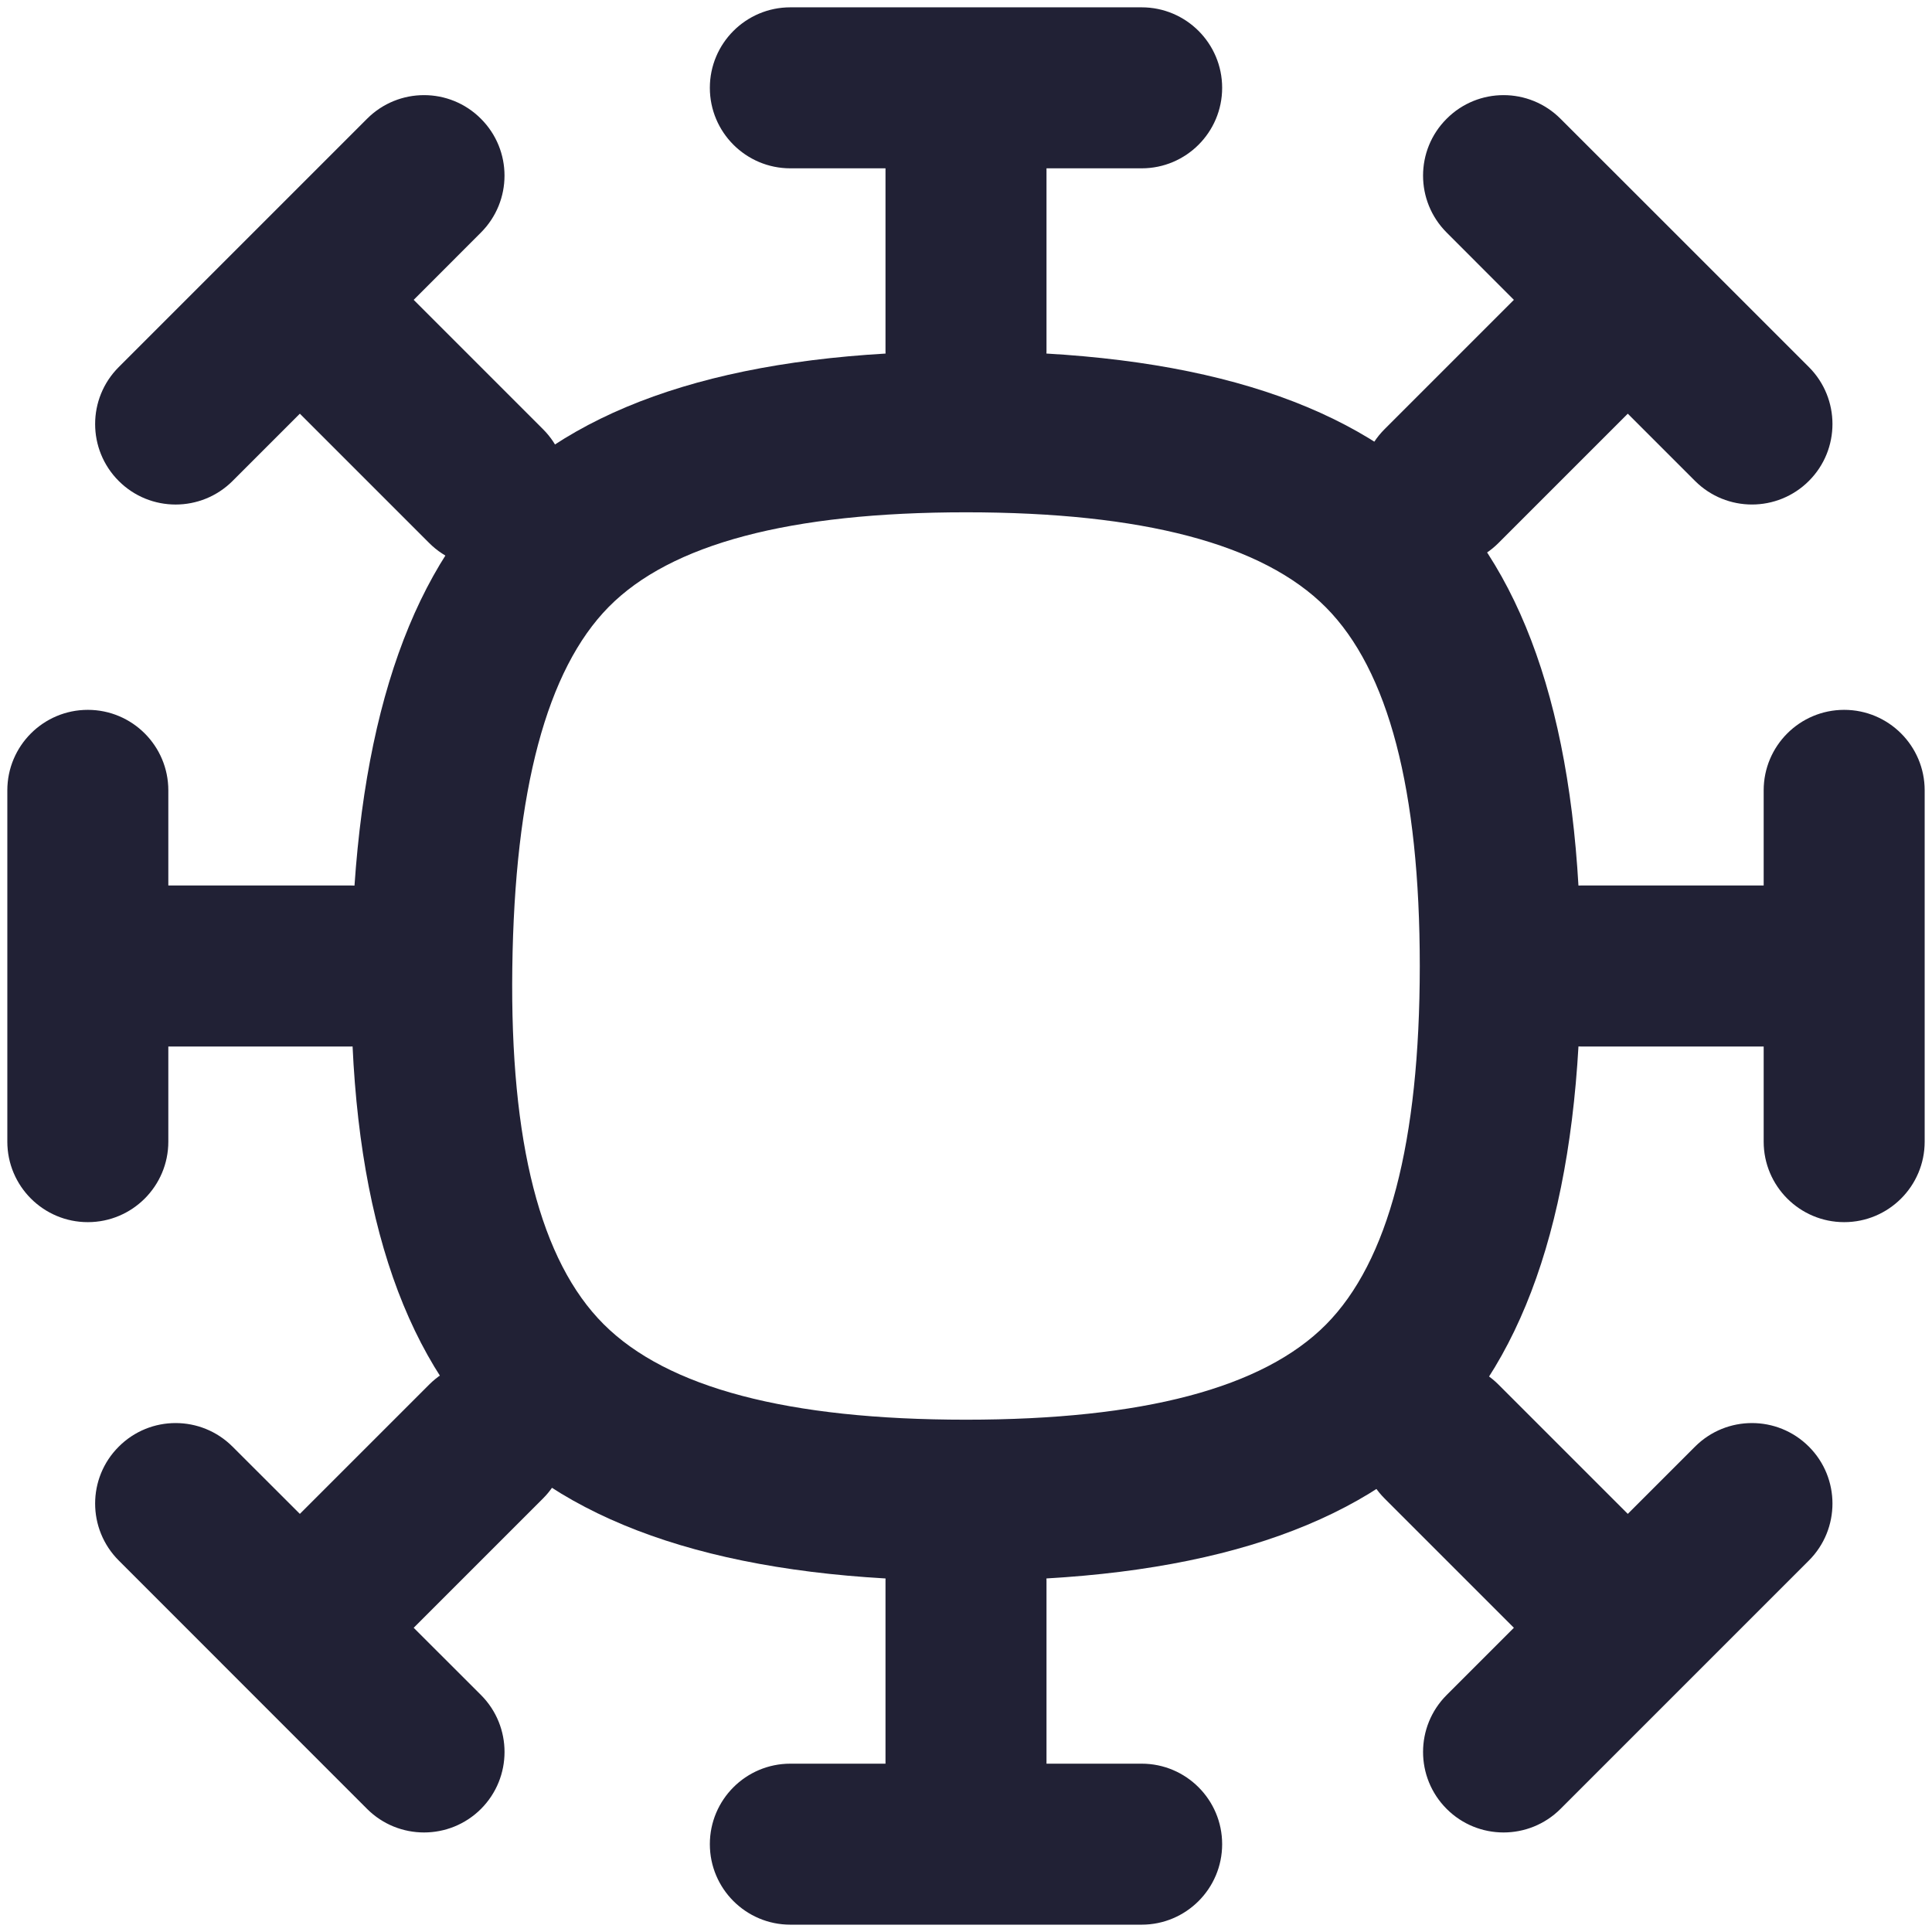 <svg xmlns="http://www.w3.org/2000/svg" width="24" height="24" viewBox="0 0 24 24">
  <defs/>
  <path fill="#212135" d="M4.364,12 Q4.417,7.881 6.136,6.136 Q7.884,4.364 12,4.364 Q16.13,4.364 17.89,6.136 Q19.636,7.895 19.636,12 Q19.637,16.105 17.89,17.864 Q16.13,19.636 12,19.636 Q7.856,19.636 6.083,17.864 Q4.311,16.091 4.364,12 Z M6.364,12.026 Q6.321,15.273 7.498,16.449 Q8.685,17.636 12,17.636 Q15.298,17.636 16.471,16.455 Q17.636,15.281 17.637,12 Q17.637,8.719 16.471,7.545 Q15.298,6.364 12,6.364 Q8.721,6.364 7.561,7.54 Q6.407,8.711 6.364,12.026 Z"/>
  <path fill="#212135" d="M17.971,1.475 C18.361,1.084 18.994,1.084 19.385,1.475 L20.928,3.017 L22.471,4.56 C22.861,4.951 22.861,5.584 22.471,5.974 C22.08,6.365 21.447,6.365 21.056,5.974 L20.221,5.139 L18.614,6.746 C18.223,7.136 17.59,7.136 17.199,6.746 C16.809,6.355 16.809,5.722 17.199,5.332 L18.806,3.725 L17.971,2.889 C17.58,2.498 17.58,1.865 17.971,1.475 Z M1.475,5.975 C1.084,5.584 1.084,4.951 1.475,4.56 L3.017,3.018 L4.56,1.475 C4.951,1.084 5.584,1.084 5.974,1.475 C6.365,1.865 6.365,2.498 5.974,2.889 L5.139,3.725 L6.746,5.332 C7.136,5.722 7.136,6.355 6.746,6.746 C6.355,7.136 5.722,7.136 5.332,6.746 L3.725,5.139 L2.889,5.975 C2.498,6.365 1.865,6.365 1.475,5.975 Z M22.471,19.385 L19.385,22.471 C18.994,22.861 18.361,22.861 17.971,22.471 C17.58,22.08 17.58,21.447 17.971,21.056 L18.806,20.221 L17.199,18.614 C16.809,18.223 16.809,17.59 17.199,17.199 C17.59,16.809 18.223,16.809 18.614,17.199 L20.221,18.806 L21.056,17.971 C21.447,17.58 22.08,17.58 22.471,17.971 C22.861,18.361 22.861,18.994 22.471,19.385 Z M9.818,0.091 L14.182,0.091 C14.734,0.091 15.182,0.539 15.182,1.091 C15.182,1.643 14.734,2.091 14.182,2.091 L13,2.091 L13,4.364 C13,4.916 12.552,5.364 12,5.364 C11.448,5.364 11,4.916 11,4.364 L11,2.091 L9.818,2.091 C9.266,2.091 8.818,1.643 8.818,1.091 C8.818,0.539 9.266,0.091 9.818,0.091 Z M1.091,8.818 C1.643,8.818 2.091,9.266 2.091,9.818 L2.091,11 L4.364,11 C4.916,11 5.364,11.448 5.364,12 C5.364,12.552 4.916,13 4.364,13 L2.091,13 L2.091,14.182 C2.091,14.734 1.643,15.182 1.091,15.182 C0.539,15.182 0.091,14.734 0.091,14.182 L0.091,9.818 C0.091,9.266 0.539,8.818 1.091,8.818 Z M4.56,22.471 L1.475,19.385 C1.084,18.994 1.084,18.361 1.475,17.971 C1.865,17.58 2.498,17.58 2.889,17.971 L3.725,18.806 L5.332,17.199 C5.722,16.809 6.355,16.809 6.746,17.199 C7.136,17.59 7.136,18.223 6.746,18.614 L5.139,20.221 L5.975,21.056 C6.365,21.447 6.365,22.08 5.975,22.471 C5.584,22.861 4.951,22.861 4.56,22.471 Z M9.818,23.909 C9.266,23.909 8.818,23.461 8.818,22.909 C8.818,22.357 9.266,21.909 9.818,21.909 L11,21.909 L11,19.636 C11,19.084 11.448,18.636 12,18.636 C12.552,18.636 13,19.084 13,19.636 L13,21.909 L14.182,21.909 C14.734,21.909 15.182,22.357 15.182,22.909 C15.182,23.461 14.734,23.909 14.182,23.909 Z M23.909,9.818 L23.909,14.182 C23.909,14.734 23.461,15.182 22.909,15.182 C22.357,15.182 21.909,14.734 21.909,14.182 L21.909,13 L19.636,13 C19.084,13 18.636,12.552 18.636,12 C18.636,11.448 19.084,11 19.636,11 L21.909,11 L21.909,9.818 C21.909,9.266 22.357,8.818 22.909,8.818 C23.461,8.818 23.909,9.266 23.909,9.818 Z"/>
</svg>

